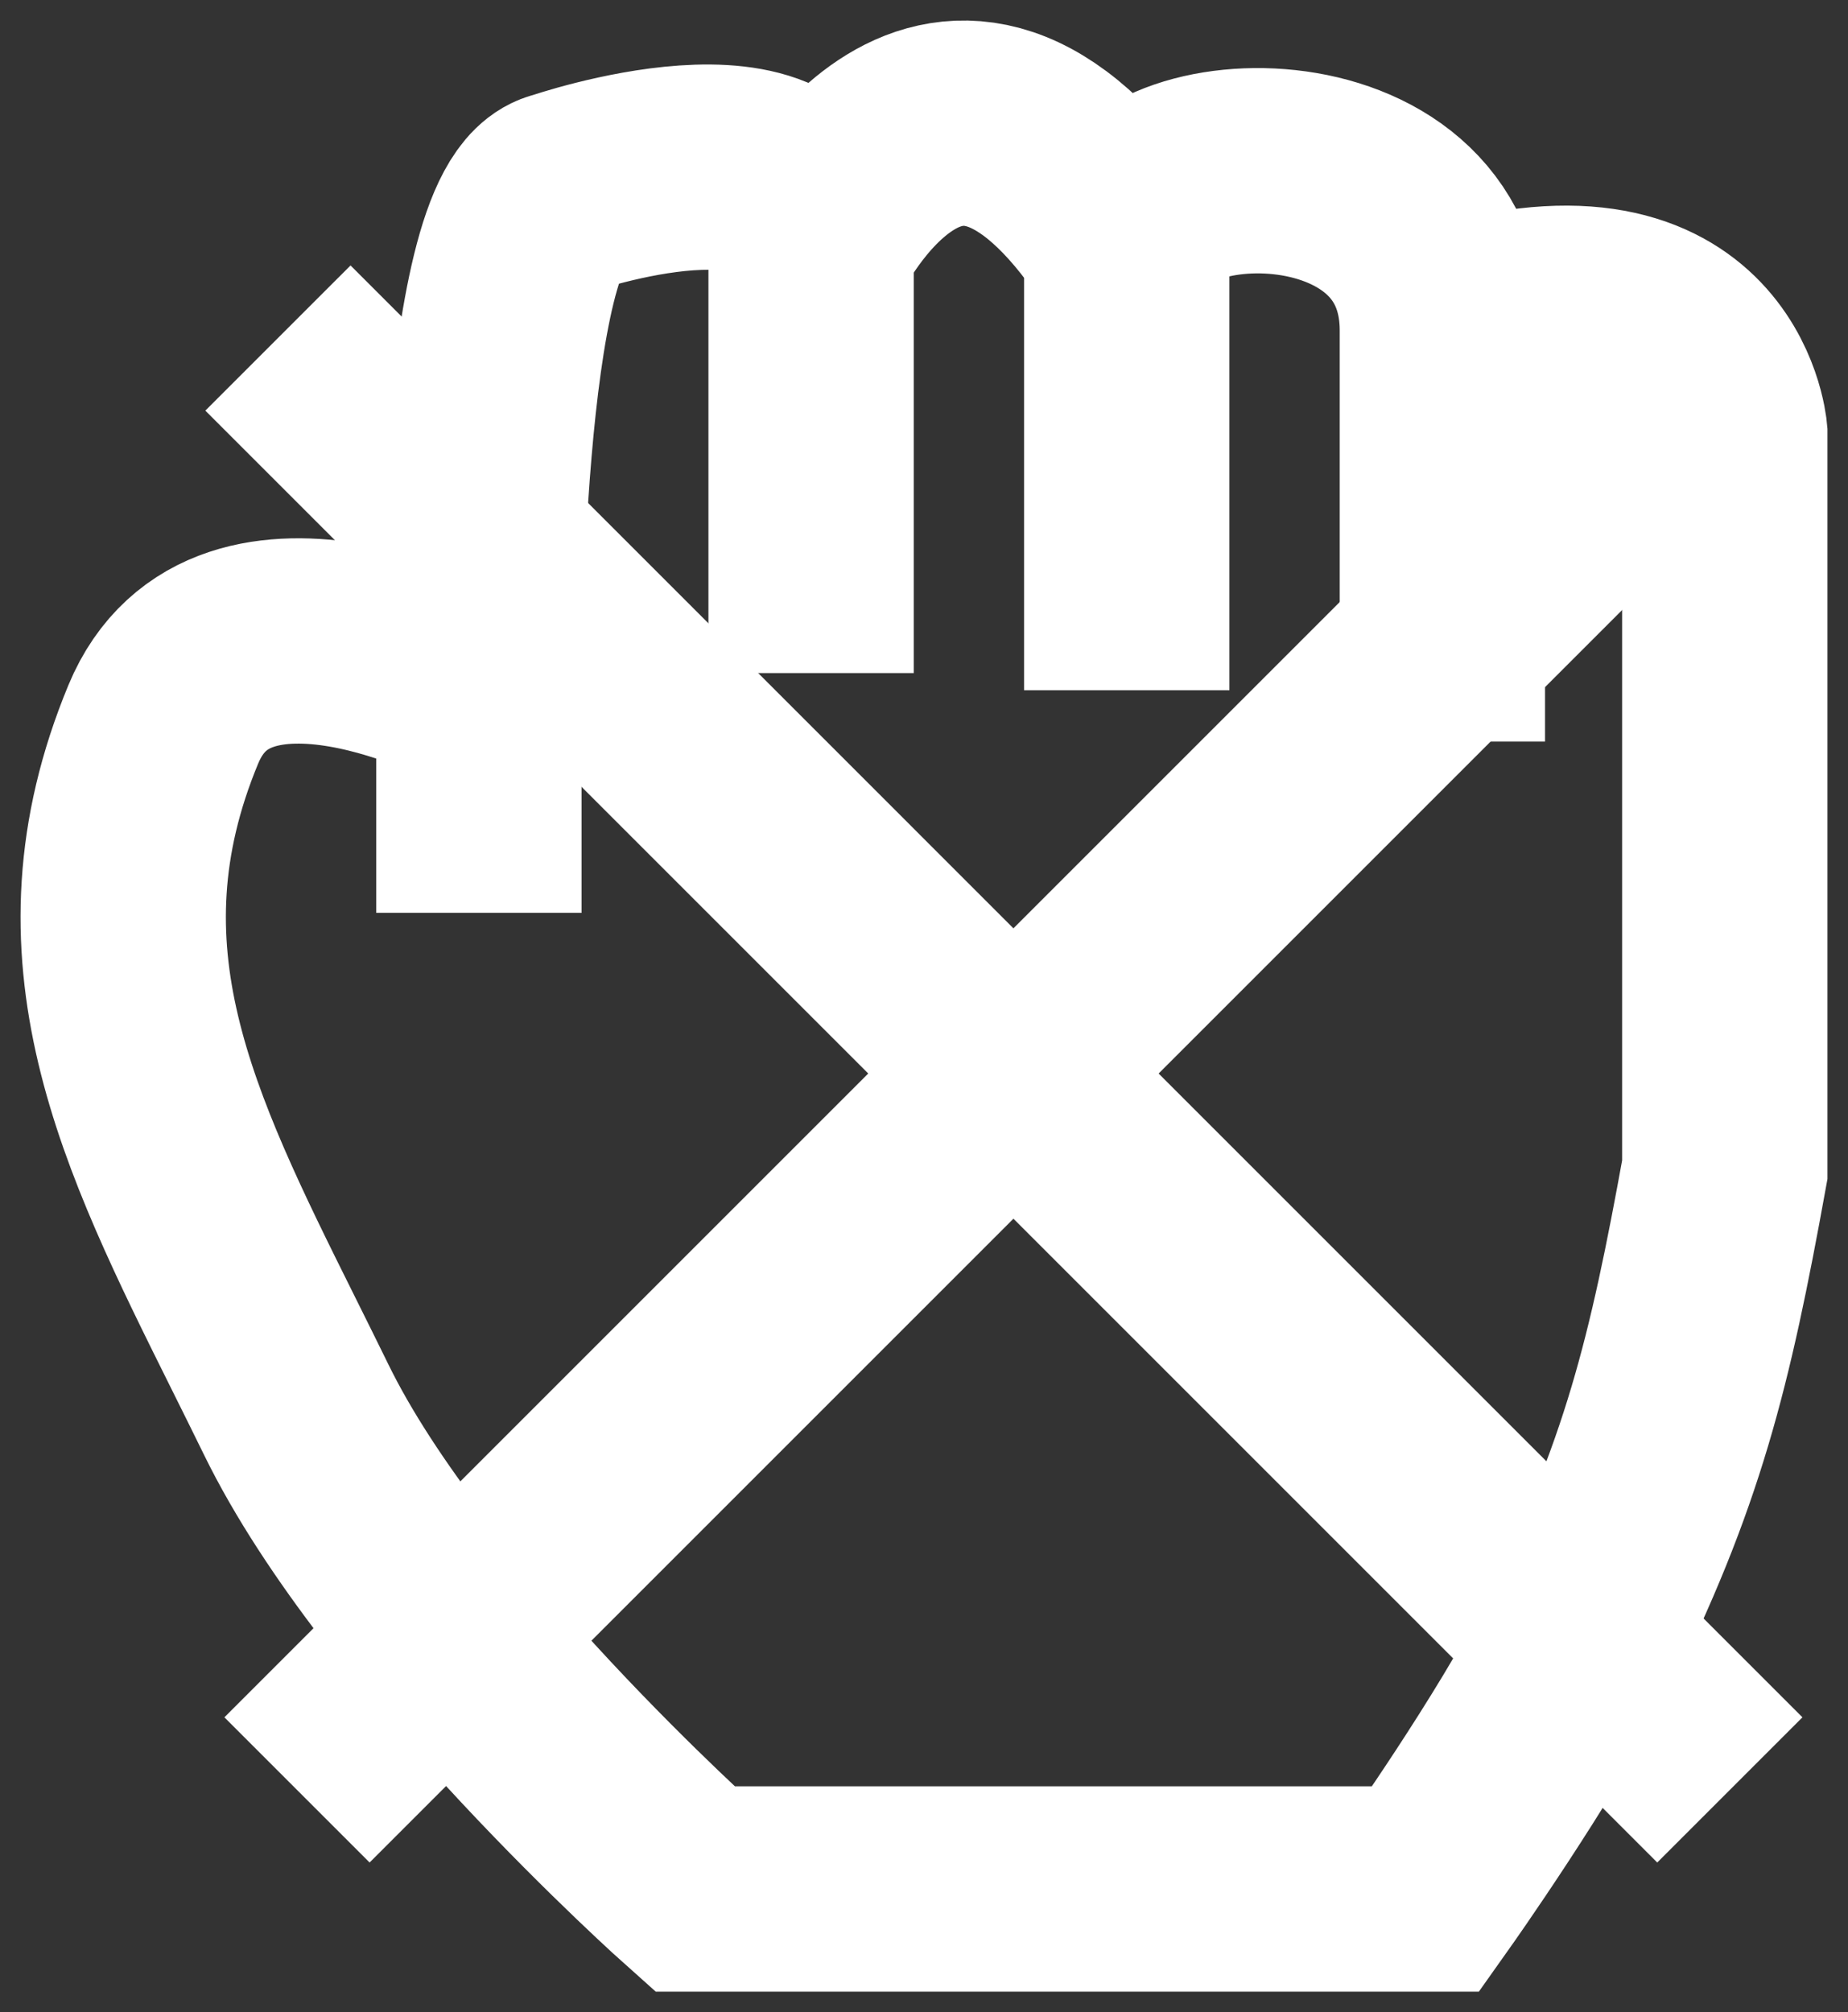 <svg width="45" height="49" viewBox="0 0 45 49" fill="none" xmlns="http://www.w3.org/2000/svg">
<rect x="0" y="0" width="45" height="49" fill="#333333" stroke="none"/>
<path d="M11.661 16.808C11.661 16.808 5.642 13.618 3.975 17.642C1.676 23.191 3.833 27.525 6.418 32.72C6.679 33.245 6.945 33.779 7.211 34.323C9.83 39.688 16.919 46 16.919 46H34.719C34.719 46 37.151 42.569 38.359 40.162C40.494 35.907 41.146 33.193 42 28.485L42 23.481L42 10.553C42 10.553 41.596 5.965 35.123 8.051M11.661 16.808C11.661 16.808 11.661 5.132 13.683 4.714C13.683 4.714 19.751 2.629 19.751 5.965M11.661 16.808V22.23M19.751 5.965C19.751 5.965 22.987 -0.707 27.437 5.965M19.751 5.965C19.751 10.688 19.751 16.391 19.751 16.391M27.437 5.965C27.437 3.463 35.123 3.046 35.123 8.051M27.437 5.965C27.437 8.468 27.437 16.808 27.437 16.808M35.123 8.051C35.123 13.055 35.123 18.059 35.123 18.059" stroke="white" stroke-width="5"/>
<line x1="7.232" y1="43.588" x2="42.588" y2="8.232" stroke="white" stroke-width="5"/>
<line x1="6.768" y1="8.232" x2="42.123" y2="43.588" stroke="white" stroke-width="5"/>
</svg>
